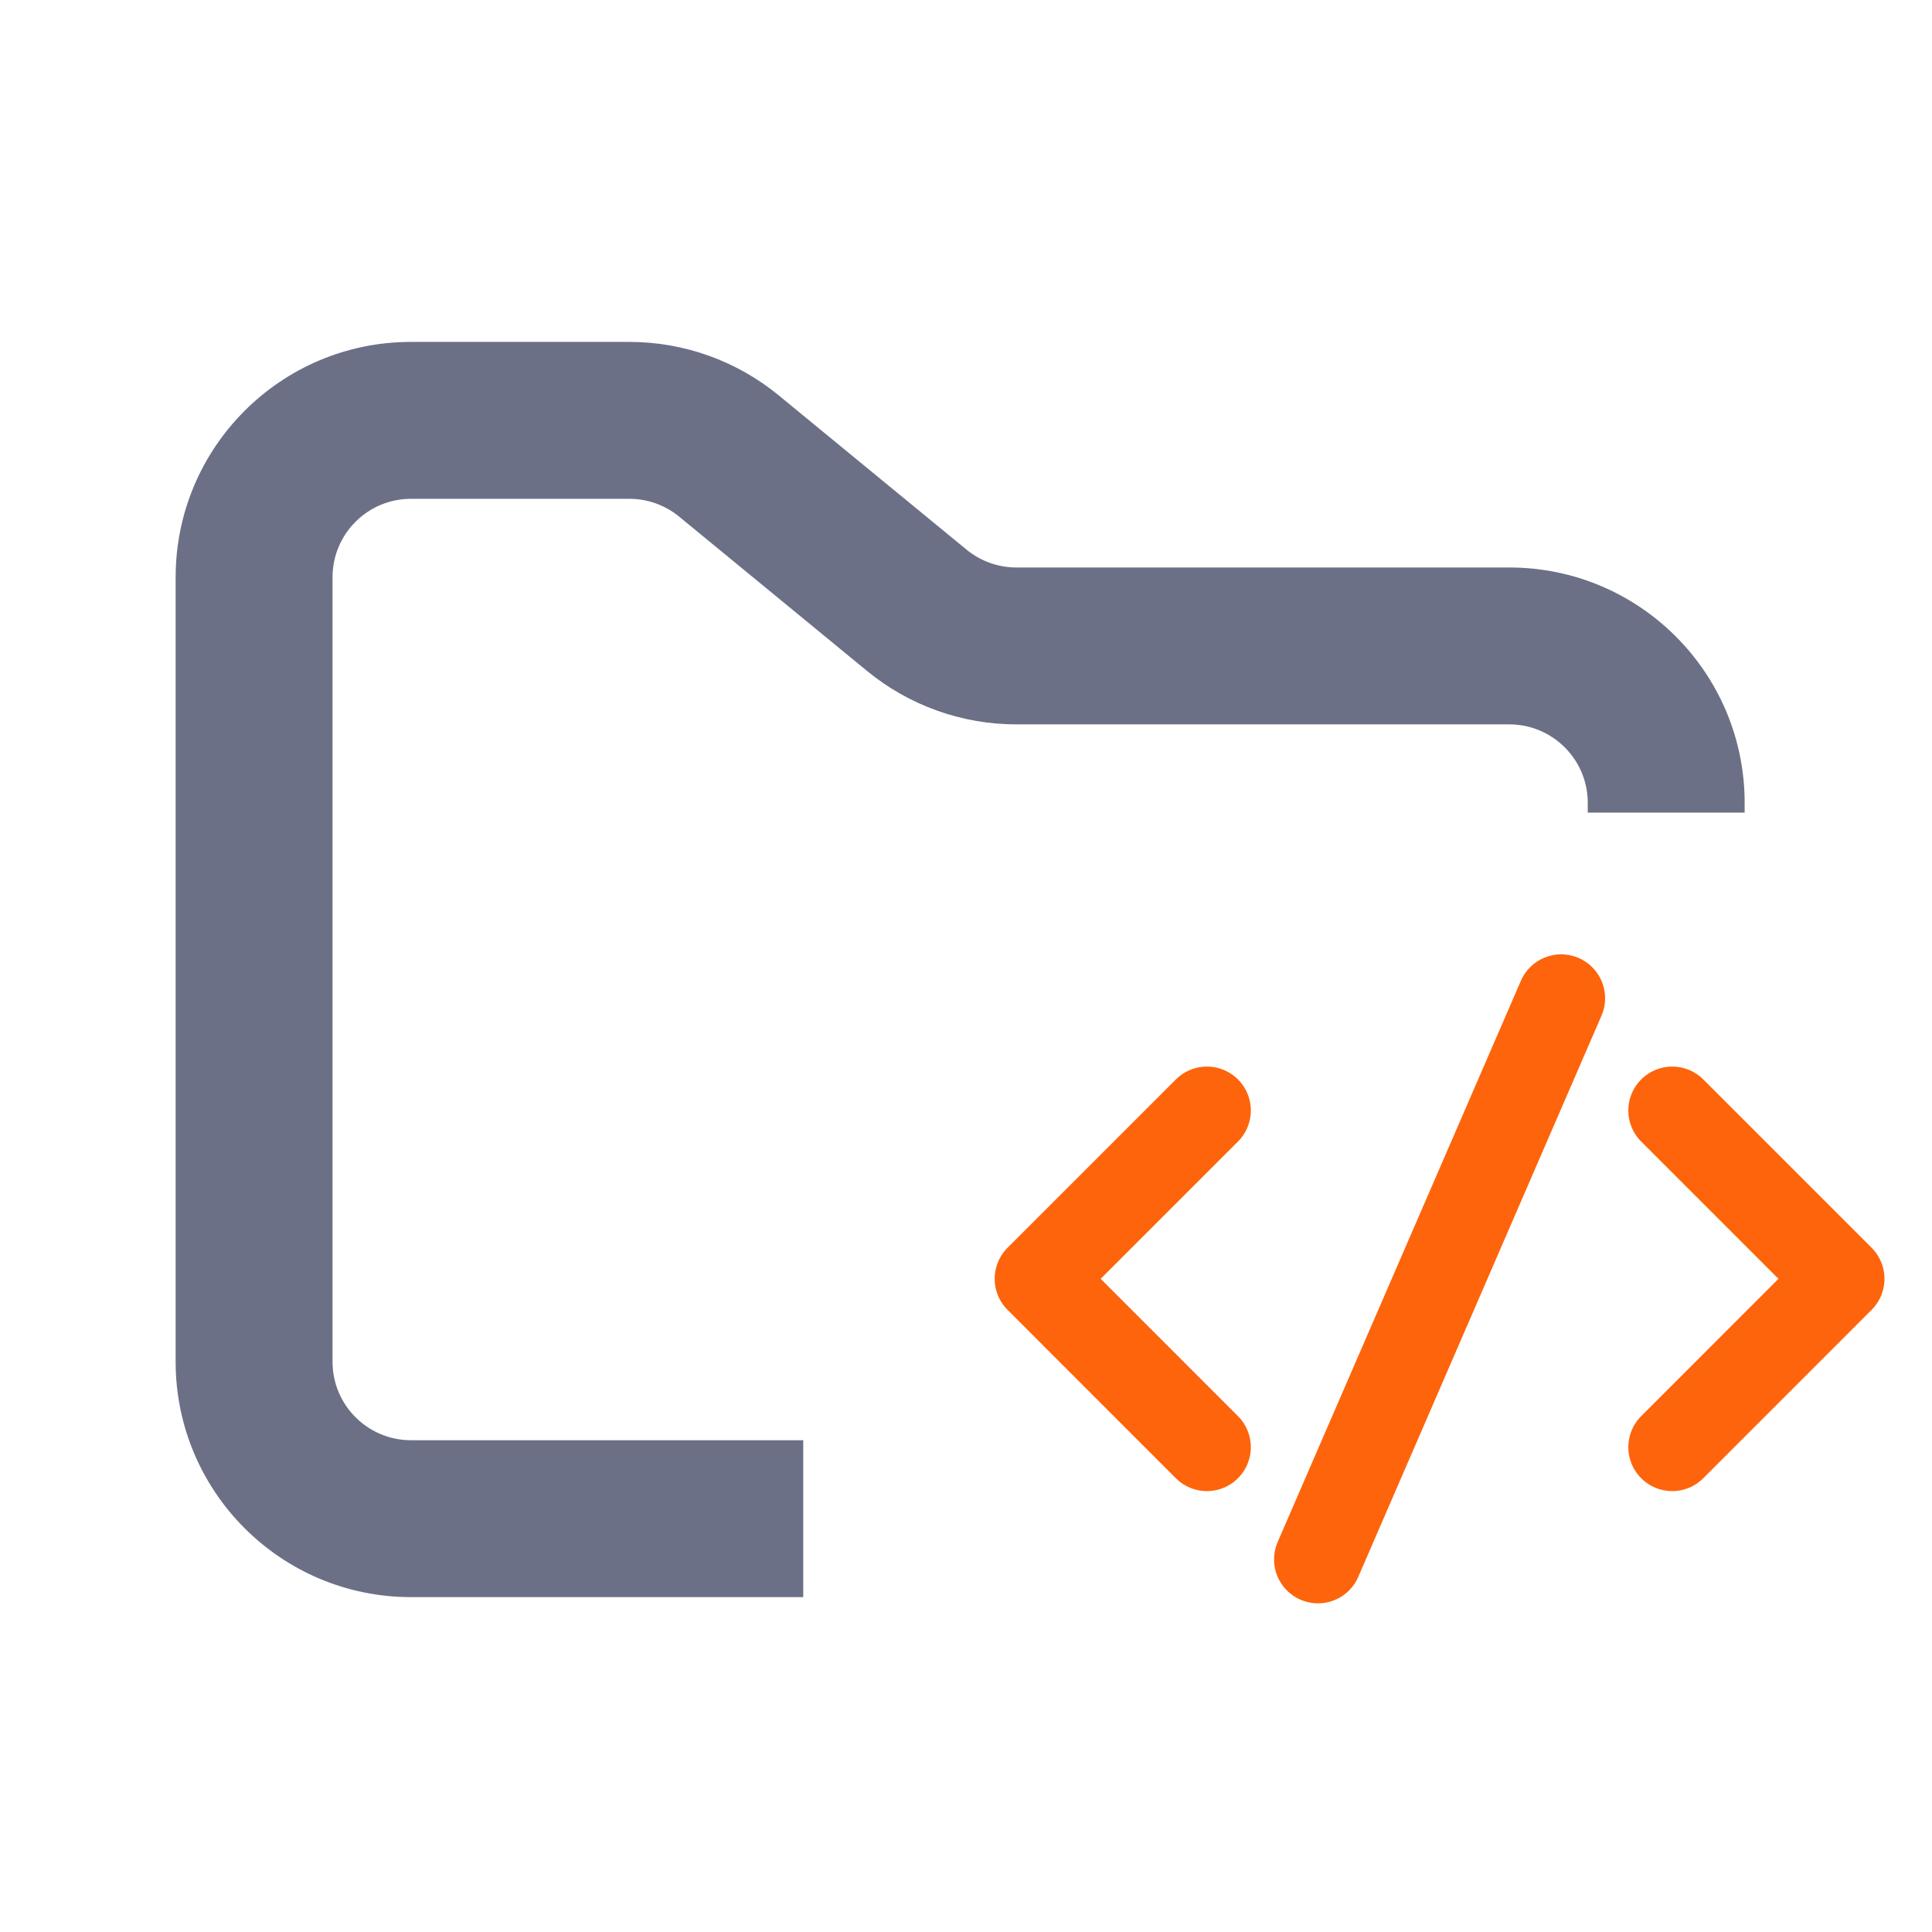 <svg width="33" height="33" viewBox="0 0 33 33" fill="none" xmlns="http://www.w3.org/2000/svg">
<g clip-path="url(#clip0_2_1159)">
<path fill-rule="evenodd" clip-rule="evenodd" d="M7.02 5.84C4.8 5.84 3 7.64 3 9.86V23.26C3 25.48 4.8 27.28 7.02 27.28H13.72V24.6H7.02C6.28 24.6 5.68 24 5.68 23.26V9.86C5.68 9.12 6.28 8.52 7.02 8.52H10.75C11.061 8.52 11.361 8.628 11.601 8.825L14.808 11.459C15.527 12.05 16.429 12.373 17.36 12.373H25.78C26.52 12.373 27.12 12.973 27.12 13.713V13.88H29.8V13.713C29.8 11.492 28 9.693 25.78 9.693H17.36C17.049 9.693 16.749 9.585 16.509 9.388L13.302 6.754C12.583 6.163 11.681 5.84 10.75 5.84H7.02Z" fill="#6C7086"/>
<path d="M20.615 18.968L17.74 21.843L20.615 24.719" stroke="#fe640b" stroke-width="1.5" stroke-linecap="round" stroke-linejoin="round"/>
<path d="M28.563 18.968L31.438 21.843L28.563 24.719" stroke="#fe640b" stroke-width="1.5" stroke-linecap="round" stroke-linejoin="round"/>
<path d="M22.512 26.636L26.666 17.051" stroke="#fe640b" stroke-width="1.5" stroke-linecap="round" stroke-linejoin="round"/>
</g>
<defs>
<clipPath id="clip0_2_1159">
<rect width="32.16" height="32.16" fill="white" transform="translate(0.32 0.48)"/>
</clipPath>
</defs>
</svg>
